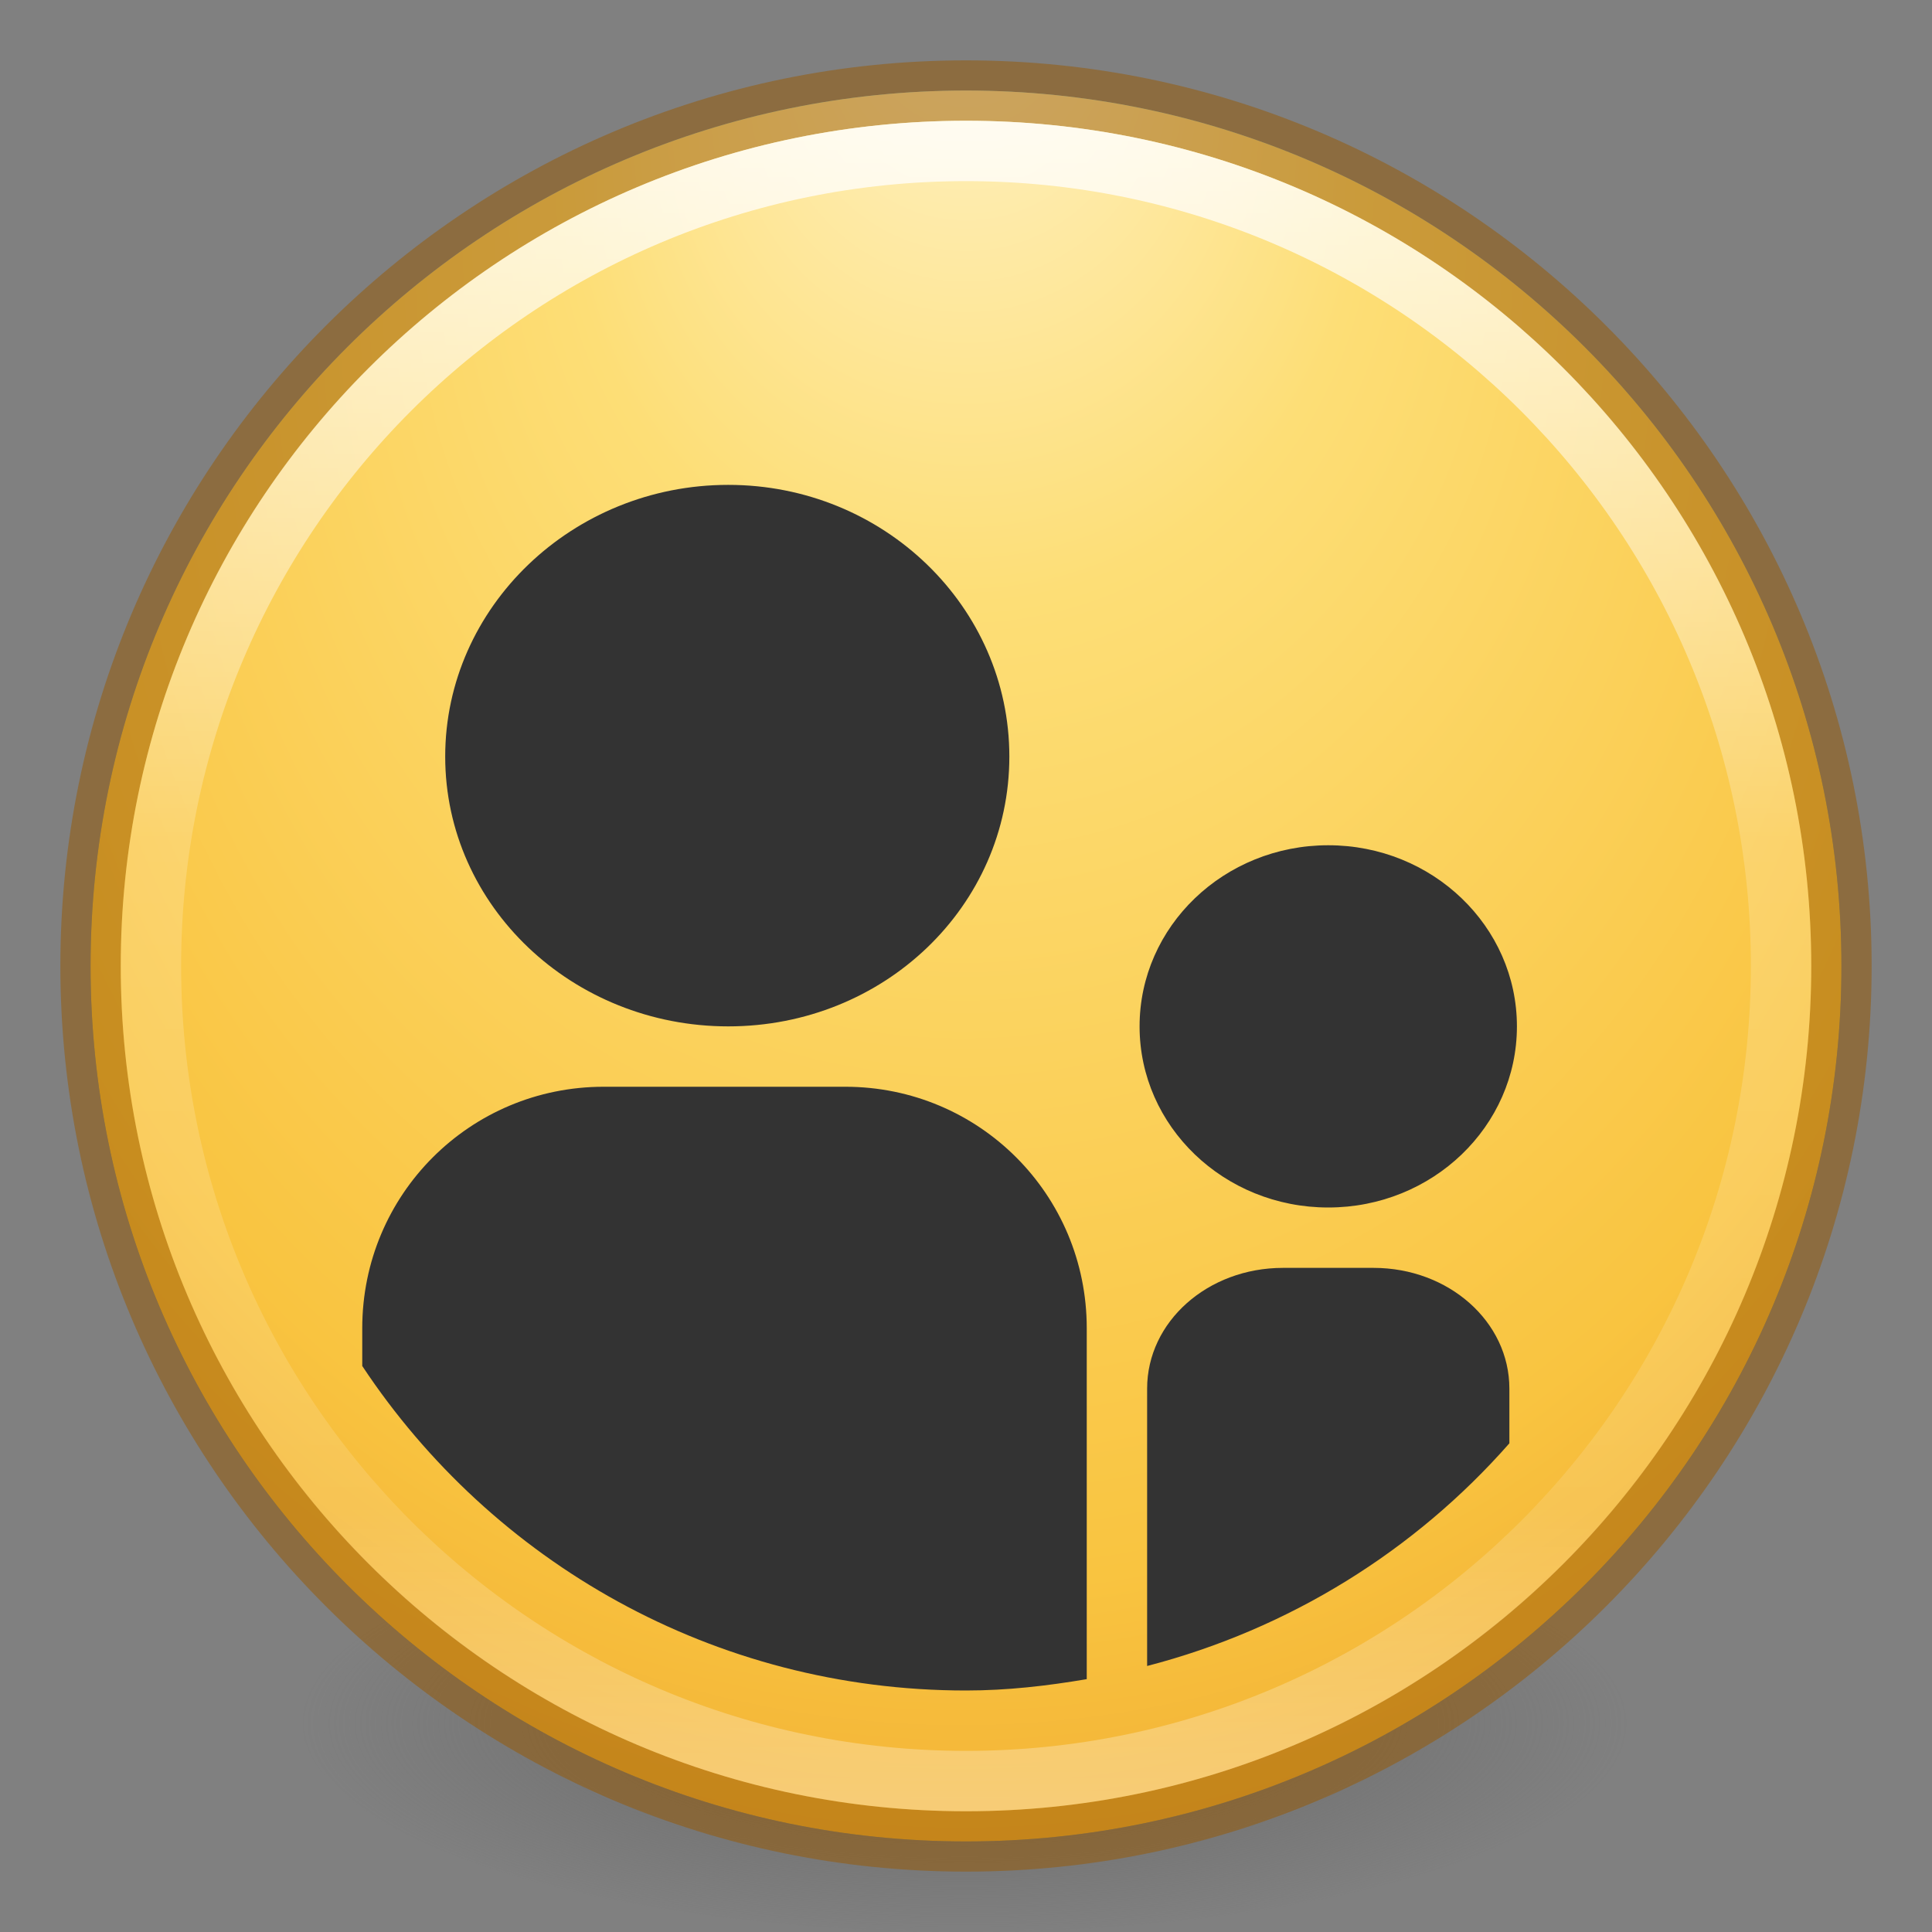 <?xml version="1.0" encoding="UTF-8" standalone="no"?>
<!-- Created with Inkscape (http://www.inkscape.org/) -->

<svg
   xmlns:dc="http://purl.org/dc/elements/1.1/"
   xmlns:cc="http://creativecommons.org/ns#"
   xmlns:rdf="http://www.w3.org/1999/02/22-rdf-syntax-ns#"
   xmlns:svg="http://www.w3.org/2000/svg"
   xmlns="http://www.w3.org/2000/svg"
   xmlns:xlink="http://www.w3.org/1999/xlink"
   version="1.1"
   width="32"
   height="32"
   id="svg4121">
  <rect width="100%" height="100%" fill="#808080" stroke="none"/>
  <defs
     id="defs4123">
    <linearGradient
       x1="71.204"
       y1="15.369"
       x2="71.204"
       y2="40.496"
       id="linearGradient3220"
       xlink:href="#linearGradient4806-9"
       gradientUnits="userSpaceOnUse"
       gradientTransform="matrix(1.102,0,0,1.102,-63.553,1.285)" />
    <linearGradient
       id="linearGradient4806-9">
      <stop
         id="stop4808-49"
         style="stop-color:#ffffff;stop-opacity:1"
         offset="0" />
      <stop
         id="stop4810-05"
         style="stop-color:#ffffff;stop-opacity:0.235"
         offset="0.424" />
      <stop
         id="stop4812-6"
         style="stop-color:#ffffff;stop-opacity:0.157"
         offset="0.821" />
      <stop
         id="stop4814-7"
         style="stop-color:#ffffff;stop-opacity:0.392"
         offset="1" />
    </linearGradient>
    <radialGradient
       cx="15.026"
       cy="8.626"
       r="20"
       fx="4.459"
       fy="8.509"
       id="radialGradient3227"
       xlink:href="#linearGradient3846"
       gradientUnits="userSpaceOnUse"
       gradientTransform="matrix(-2.4736821e-8,1.334,-1.256,-3.870574e-8,26.709,9.371)" />
    <linearGradient
       id="linearGradient3846">
      <stop
         id="stop3848"
         style="stop-color:#fff3cb;stop-opacity:1"
         offset="0" />
      <stop
         id="stop3850"
         style="stop-color:#fdde76;stop-opacity:1"
         offset="0.262" />
      <stop
         id="stop3852"
         style="stop-color:#f9c440;stop-opacity:1"
         offset="0.661" />
      <stop
         id="stop3854"
         style="stop-color:#e48b20;stop-opacity:1"
         offset="1" />
    </linearGradient>
    <radialGradient
       cx="15.645"
       cy="8.45"
       r="20"
       fx="-0.025"
       fy="8.45"
       id="radialGradient3230"
       xlink:href="#linearGradient2867-449-88-871-390-598-476-591-434-148-57-177-3-8-7"
       gradientUnits="userSpaceOnUse"
       gradientTransform="matrix(-4.7487871e-8,0.78,-0.735,-5.3752024e-8,22.213,17.684)" />
    <linearGradient
       id="linearGradient2867-449-88-871-390-598-476-591-434-148-57-177-3-8-7">
      <stop
         id="stop3750-8-9-6"
         style="stop-color:#90dbec;stop-opacity:1"
         offset="0" />
      <stop
         id="stop3752-3-2-2"
         style="stop-color:#42baea;stop-opacity:1"
         offset="0.262" />
      <stop
         id="stop3754-7-2-00"
         style="stop-color:#3689e6;stop-opacity:1"
         offset="0.705" />
      <stop
         id="stop3756-9-3-69"
         style="stop-color:#2b63a0;stop-opacity:1"
         offset="1" />
    </linearGradient>
    <linearGradient
       id="linearGradient3820-7-2-2">
      <stop
         id="stop3822-2-6-36"
         style="stop-color:#3d3d3d;stop-opacity:1"
         offset="0" />
      <stop
         id="stop3864-8-7-6"
         style="stop-color:#686868;stop-opacity:0.498"
         offset="0.5" />
      <stop
         id="stop3824-1-2-4"
         style="stop-color:#686868;stop-opacity:0"
         offset="1" />
    </linearGradient>
    <radialGradient
       cx="99.157"
       cy="186.171"
       r="62.769"
       fx="99.157"
       fy="186.171"
       id="radialGradient4119"
       xlink:href="#linearGradient3820-7-2-2"
       gradientUnits="userSpaceOnUse"
       gradientTransform="matrix(0.175,0,0,0.056,-1.377,34.119)" />
    <linearGradient
       id="linearGradient27416-1-2-0-1">
      <stop
         id="stop27420-2-0-8-7"
         style="stop-color:#55c1ec;stop-opacity:1"
         offset="0" />
      <stop
         id="stop27422-3-5-3-3"
         style="stop-color:#3689e6;stop-opacity:1"
         offset="1" />
    </linearGradient>
    <radialGradient
       cx="99.157"
       cy="186.171"
       r="62.769"
       fx="99.157"
       fy="186.171"
       id="radialGradient3108"
       xlink:href="#linearGradient3820-7-2-2-2"
       gradientUnits="userSpaceOnUse"
       gradientTransform="matrix(0.112,0,0,0.035,0.942,15.167)" />
    <linearGradient
       x1="71.204"
       y1="15.369"
       x2="71.204"
       y2="40.496"
       id="linearGradient3097"
       xlink:href="#linearGradient4806-9-7"
       gradientUnits="userSpaceOnUse"
       gradientTransform="matrix(0.776,0,0,0.776,-43.982,-9.614)" />
    <linearGradient
       id="linearGradient4806-9-7">
      <stop
         id="stop4808-49-7"
         style="stop-color:#ffffff;stop-opacity:1"
         offset="0" />
      <stop
         id="stop4810-05-4"
         style="stop-color:#ffffff;stop-opacity:0.235"
         offset="0.424" />
      <stop
         id="stop4812-6-6"
         style="stop-color:#ffffff;stop-opacity:0.157"
         offset="0.821" />
      <stop
         id="stop4814-7-5"
         style="stop-color:#ffffff;stop-opacity:0.392"
         offset="1" />
    </linearGradient>
    <linearGradient
       id="linearGradient3820-7-2-2-2">
      <stop
         id="stop3822-2-6-36-7"
         style="stop-color:#3d3d3d;stop-opacity:1"
         offset="0" />
      <stop
         id="stop3864-8-7-6-8"
         style="stop-color:#686868;stop-opacity:0.498"
         offset="0.5" />
      <stop
         id="stop3824-1-2-4-6"
         style="stop-color:#686868;stop-opacity:0"
         offset="1" />
    </linearGradient>
    <linearGradient
       id="linearGradient27416-1-2-0-1-9">
      <stop
         id="stop27420-2-0-8-7-7"
         style="stop-color:#55c1ec;stop-opacity:1"
         offset="0" />
      <stop
         id="stop27422-3-5-3-3-6"
         style="stop-color:#3689e6;stop-opacity:1"
         offset="1" />
    </linearGradient>
    <radialGradient
       cx="99.157"
       cy="186.171"
       r="62.769"
       fx="99.157"
       fy="186.171"
       id="radialGradient3043"
       xlink:href="#linearGradient3820-7-2-2-0"
       gradientUnits="userSpaceOnUse"
       gradientTransform="matrix(0.175,0,0,0.056,-1.377,18.119)" />
    <linearGradient
       x1="71.204"
       y1="15.369"
       x2="71.204"
       y2="40.496"
       id="linearGradient3028"
       xlink:href="#linearGradient4806-9-5"
       gradientUnits="userSpaceOnUse"
       gradientTransform="matrix(1.102,0,0,1.102,-63.553,-14.715)" />
    <linearGradient
       id="linearGradient3820-7-2-2-0">
      <stop
         id="stop3822-2-6-36-3"
         style="stop-color:#3d3d3d;stop-opacity:1"
         offset="0" />
      <stop
         id="stop3864-8-7-6-88"
         style="stop-color:#686868;stop-opacity:0.498"
         offset="0.5" />
      <stop
         id="stop3824-1-2-4-0"
         style="stop-color:#686868;stop-opacity:0"
         offset="1" />
    </linearGradient>
    <linearGradient
       id="linearGradient4806-9-5">
      <stop
         id="stop4808-49-8"
         style="stop-color:#ffffff;stop-opacity:1"
         offset="0" />
      <stop
         id="stop4810-05-0"
         style="stop-color:#ffffff;stop-opacity:0.235"
         offset="0.424" />
      <stop
         id="stop4812-6-67"
         style="stop-color:#ffffff;stop-opacity:0.157"
         offset="0.821" />
      <stop
         id="stop4814-7-8"
         style="stop-color:#ffffff;stop-opacity:0.392"
         offset="1" />
    </linearGradient>
    <linearGradient
       x1="71.204"
       y1="15.369"
       x2="71.204"
       y2="40.496"
       id="linearGradient3116"
       xlink:href="#linearGradient4806-9"
       gradientUnits="userSpaceOnUse"
       gradientTransform="matrix(1.102,0,0,1.102,-63.553,-14.715)" />
    <radialGradient
       cx="15.026"
       cy="8.626"
       r="20"
       fx="4.459"
       fy="8.509"
       id="radialGradient3120"
       xlink:href="#linearGradient3846"
       gradientUnits="userSpaceOnUse"
       gradientTransform="matrix(-2.4736821e-8,1.334,-1.256,-3.870574e-8,26.709,-6.629)" />
    <radialGradient
       cx="15.645"
       cy="8.45"
       r="20"
       fx="-0.025"
       fy="8.45"
       id="radialGradient3123"
       xlink:href="#linearGradient2867-449-88-871-390-598-476-591-434-148-57-177-3-8-7"
       gradientUnits="userSpaceOnUse"
       gradientTransform="matrix(-4.7487871e-8,0.78,-0.735,-5.3752024e-8,22.213,1.684)" />
    <radialGradient
       cx="99.157"
       cy="186.171"
       r="62.769"
       fx="99.157"
       fy="186.171"
       id="radialGradient3126"
       xlink:href="#linearGradient3820-7-2-2"
       gradientUnits="userSpaceOnUse"
       gradientTransform="matrix(0.175,0,0,0.056,-1.377,18.119)" />
    <radialGradient
       cx="15.026"
       cy="8.626"
       r="20"
       fx="4.459"
       fy="8.509"
       id="radialGradient3120-2"
       xlink:href="#linearGradient3846-7"
       gradientUnits="userSpaceOnUse"
       gradientTransform="matrix(-2.4736821e-8,1.334,-1.256,-3.870574e-8,26.709,-6.629)" />
    <linearGradient
       id="linearGradient3846-7">
      <stop
         id="stop3848-7"
         style="stop-color:#fff3cb;stop-opacity:1"
         offset="0" />
      <stop
         id="stop3850-7"
         style="stop-color:#fdde76;stop-opacity:1"
         offset="0.262" />
      <stop
         id="stop3852-4"
         style="stop-color:#f9c440;stop-opacity:1"
         offset="0.661" />
      <stop
         id="stop3854-1"
         style="stop-color:#e48b20;stop-opacity:1"
         offset="1" />
    </linearGradient>
    <radialGradient
       cx="15.026"
       cy="8.626"
       r="20"
       fx="4.459"
       fy="8.509"
       id="radialGradient4016"
       xlink:href="#linearGradient3846-7"
       gradientUnits="userSpaceOnUse"
       gradientTransform="matrix(-2.0472125e-8,1.104,-1.04,-3.2032763e-8,24.862,-2.728)" />
    <radialGradient
       cx="15.026"
       cy="8.626"
       r="20"
       fx="4.459"
       fy="8.509"
       id="radialGradient4041"
       xlink:href="#linearGradient3846-7"
       gradientUnits="userSpaceOnUse"
       gradientTransform="matrix(-2.0472125e-8,1.104,-1.04,-3.2032763e-8,24.862,-2.728)" />
  </defs>
  <path
     d="m 27,28.5 a 11,3.5 0 1 1 -22,0 11,3.5 0 1 1 22,0 z"
     id="path3818-0-2"
     style="fill:url(#radialGradient3126);fill-opacity:1;stroke:none" />
  <path
     d="M 16,1.5 C 7.999,1.5 1.5,7.999 1.5,16 1.5,24.001 7.999,30.5 16,30.5 24.001,30.5 30.5,24.001 30.5,16 30.5,7.999 24.001,1.5 16,1.5 z"
     id="path2555-7-66"
     style="color:#000000;fill:url(#radialGradient3123);fill-opacity:1;fill-rule:nonzero;stroke:none;stroke-width:1;marker:none;visibility:visible;display:inline;overflow:visible;enable-background:accumulate" />
  <path
     d="M 16,1.5 C 8,1.5 1.5,8 1.5,16 1.5,24 8,30.5 16,30.5 24,30.5 30.5,24 30.5,16 30.5,8 24,1.5 16,1.5 z"
     id="path2555-7-65"
     style="color:#000000;fill:url(#radialGradient3120);fill-opacity:1;fill-rule:nonzero;stroke:none;stroke-width:1;marker:none;visibility:visible;display:inline;overflow:visible;enable-background:accumulate" />
  <path
     d="M 16,1.5 C 7.999,1.5 1.5,7.999 1.5,16 1.5,24.001 7.999,30.5 16,30.5 24.001,30.5 30.5,24.001 30.5,16 30.5,7.999 24.001,1.5 16,1.5 z"
     id="path2555-7-1-7"
     style="opacity:0.5;color:#000000;fill:none;stroke:#985800;stroke-width:1;stroke-linecap:round;stroke-linejoin:round;stroke-miterlimit:4;stroke-opacity:1;stroke-dasharray:none;stroke-dashoffset:0;marker:none;visibility:visible;display:inline;overflow:visible;enable-background:accumulate" />
  <path
     d="M 29.5,16 C 29.5,23.456 23.456,29.5 16,29.5 8.544,29.5 2.5,23.456 2.5,16 2.5,8.544 8.544,2.5 16,2.5 23.456,2.5 29.5,8.544 29.5,16 z"
     id="path3421"
     style="opacity:0.8;color:#000000;fill:none;stroke:url(#linearGradient3116);stroke-width:1;stroke-linecap:round;stroke-linejoin:round;stroke-miterlimit:4;stroke-opacity:1;stroke-dasharray:none;stroke-dashoffset:0;marker:none;visibility:visible;display:inline;overflow:visible;enable-background:accumulate" />
  <path
     d="m 12.062,8.031 c -2.578,0 -4.688,2.022 -4.688,4.5 0,2.478 2.11,4.469 4.688,4.469 2.578,0 4.656,-1.99 4.656,-4.469 0,-2.478 -2.079,-4.5 -4.656,-4.5 z M 22,14 c -1.726,0 -3.125,1.343 -3.125,3 0,1.657 1.399,3 3.125,3 1.726,0 3.125,-1.343 3.125,-3 0,-1.657 -1.399,-3 -3.125,-3 z m -12,4 c -2.216,0 -4,1.784 -4,4 l 0,0.625 c 2.149,3.244 5.822,5.375 10,5.375 0.686,0 1.345,-0.077 2,-0.188 L 18,22 c 0,-2.216 -1.784,-4 -4,-4 l -4,0 z m 11.25,3 C 20.003,21 19,21.892 19,23 l 0,4.594 c 2.358,-0.612 4.438,-1.911 6,-3.688 L 25,23 c 0,-1.108 -1.004,-2 -2.25,-2 l -1.5,0 z"
     id="rect3049-22"
     style="color:#000000;fill:#333333;fill-opacity:1;fill-rule:nonzero;stroke:none;stroke-width:1;marker:none;visibility:visible;display:inline;overflow:visible;enable-background:accumulate" />
</svg>
